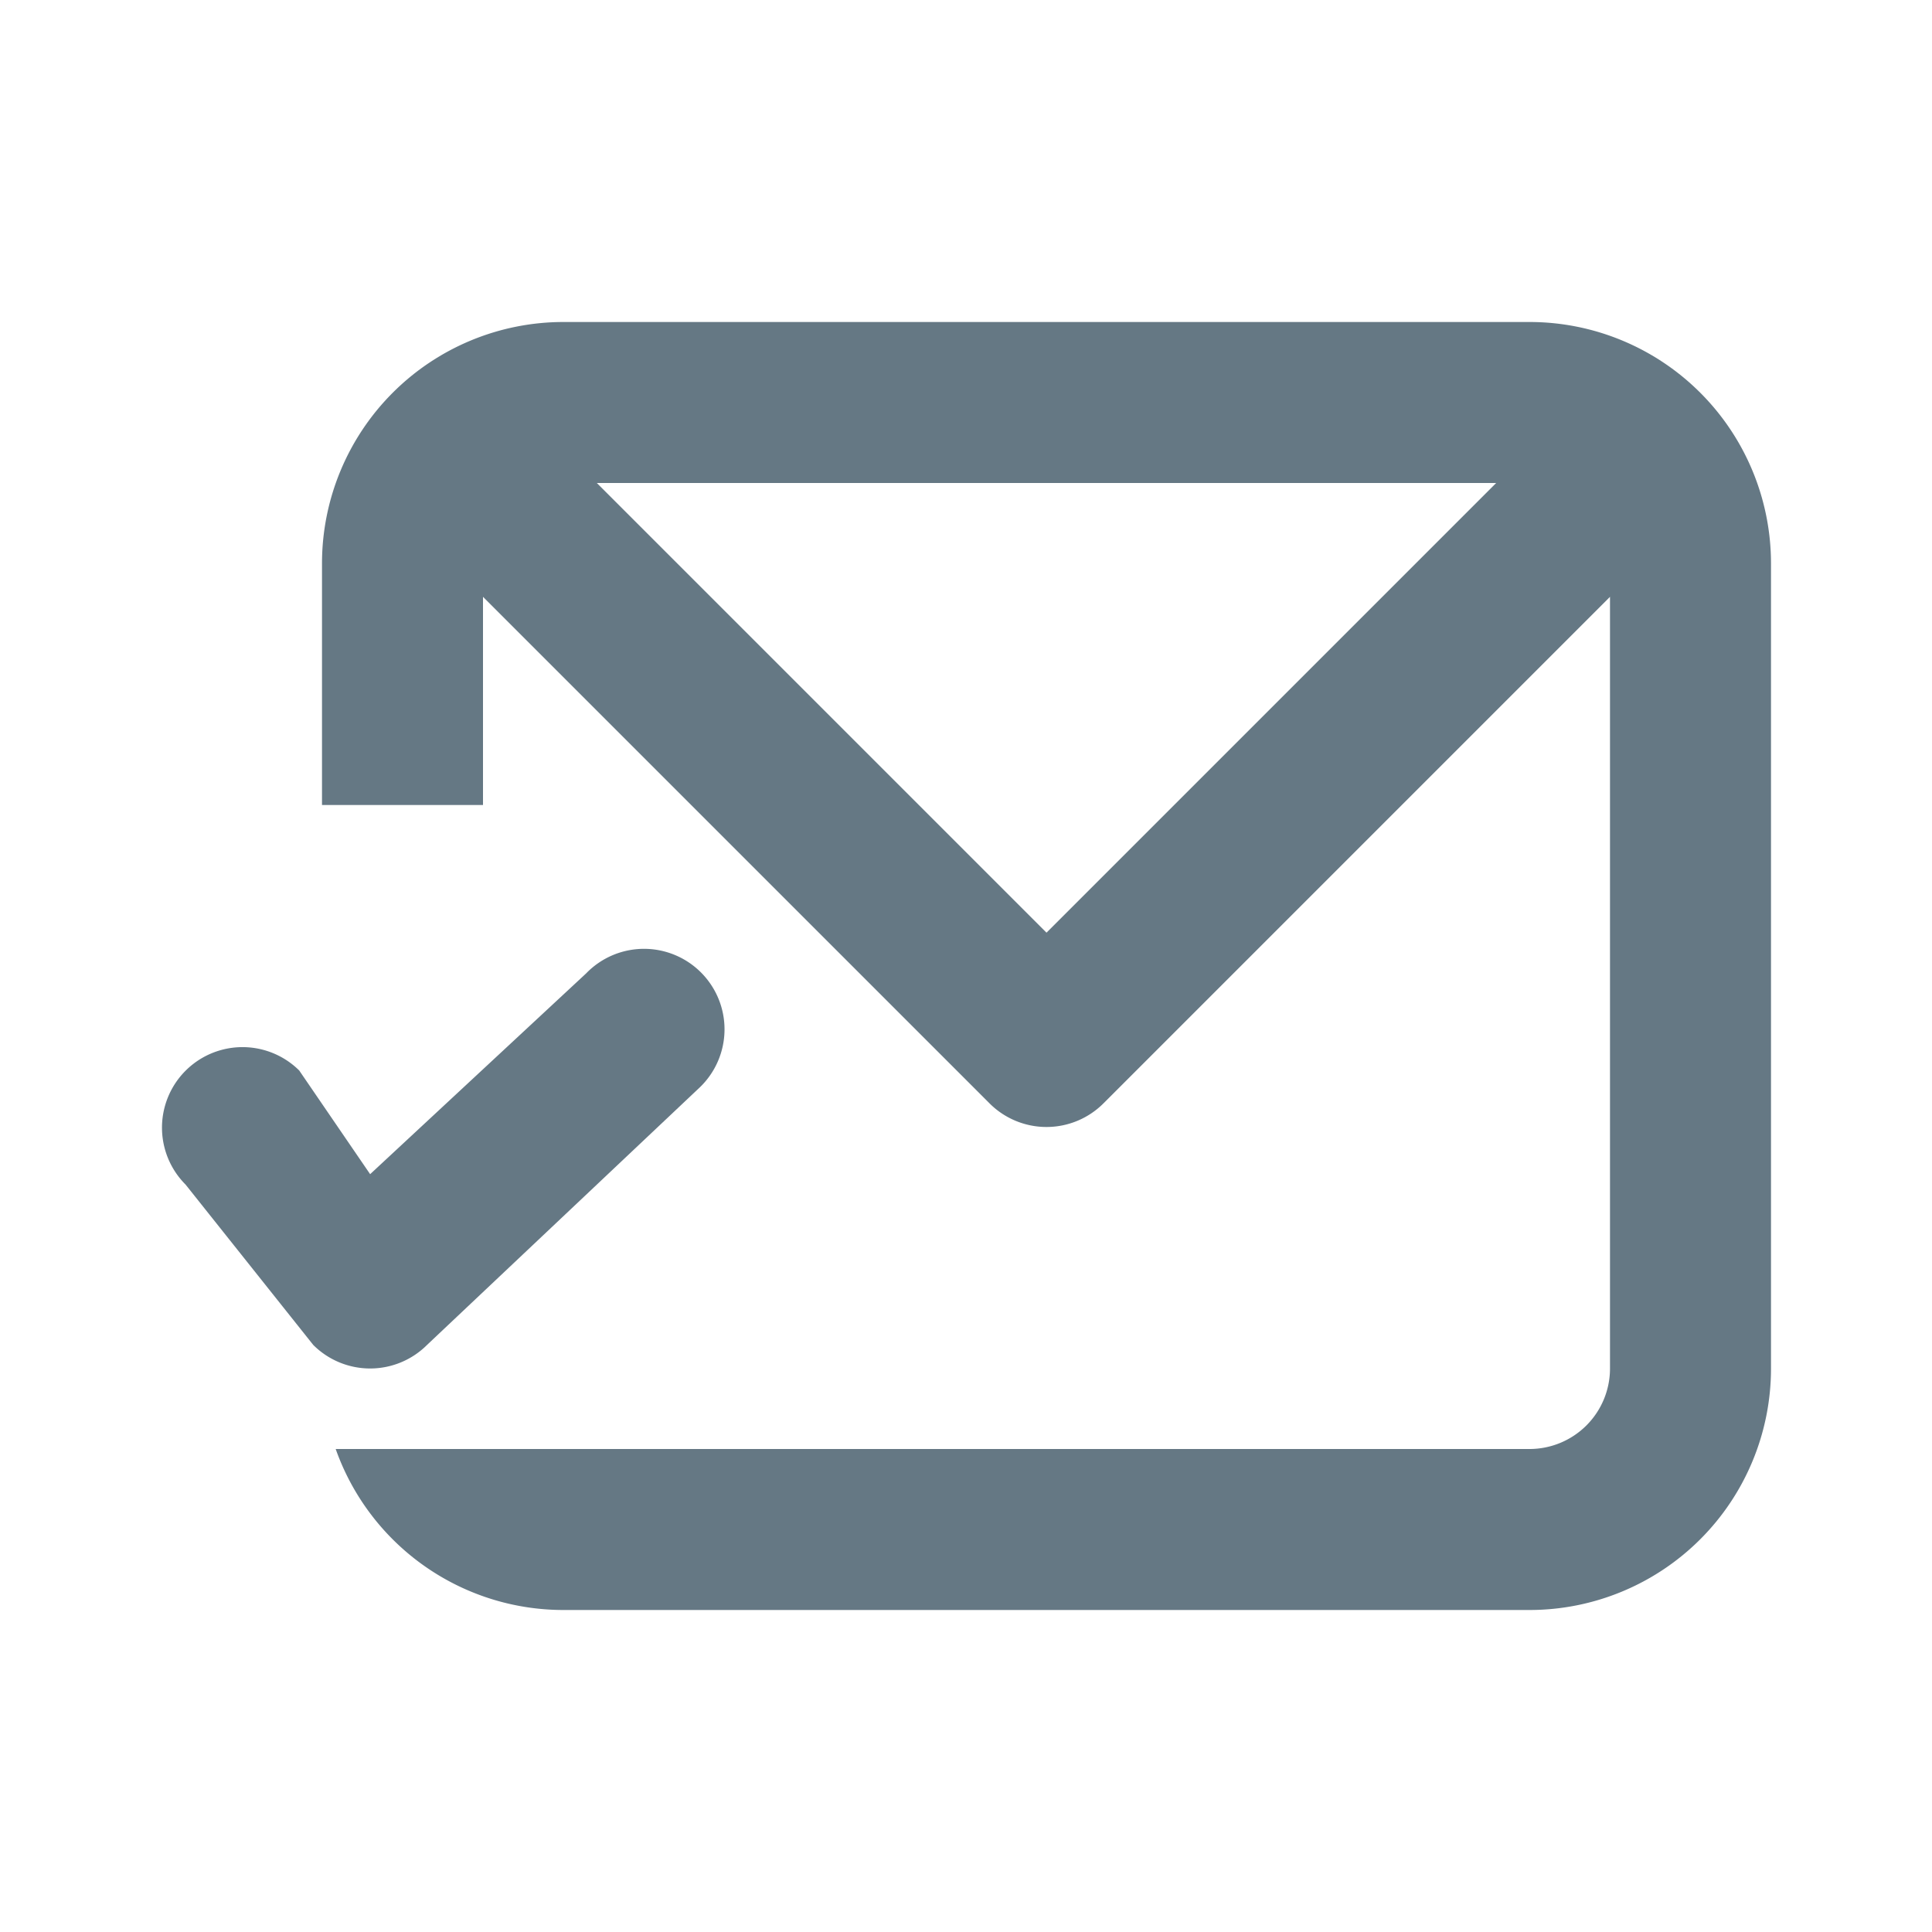 <svg fill="none" xmlns="http://www.w3.org/2000/svg" viewBox="0 0 24 24">
  <path d="M3.72 13.301a1 1 0 1 0-1.415 1.414l1.586 1.992a1 1 0 0 0 1.414 0l3.39-3.201a1 1 0 1 0-1.414-1.414l-2.683 2.494-.879-1.285Z" fill="#657884"/>
  <path d="M6 10V7.414l6.293 6.293a1 1 0 0 0 1.414 0L20 7.414V17a1 1 0 0 1-1 1H4.17A3.001 3.001 0 0 0 7 20h12a3 3 0 0 0 3-3V7a3 3 0 0 0-3-3H7a3 3 0 0 0-3 3v3h2Zm7 1.586L7.414 6h11.172L13 11.586Z" fill="#657884"/>
</svg>

